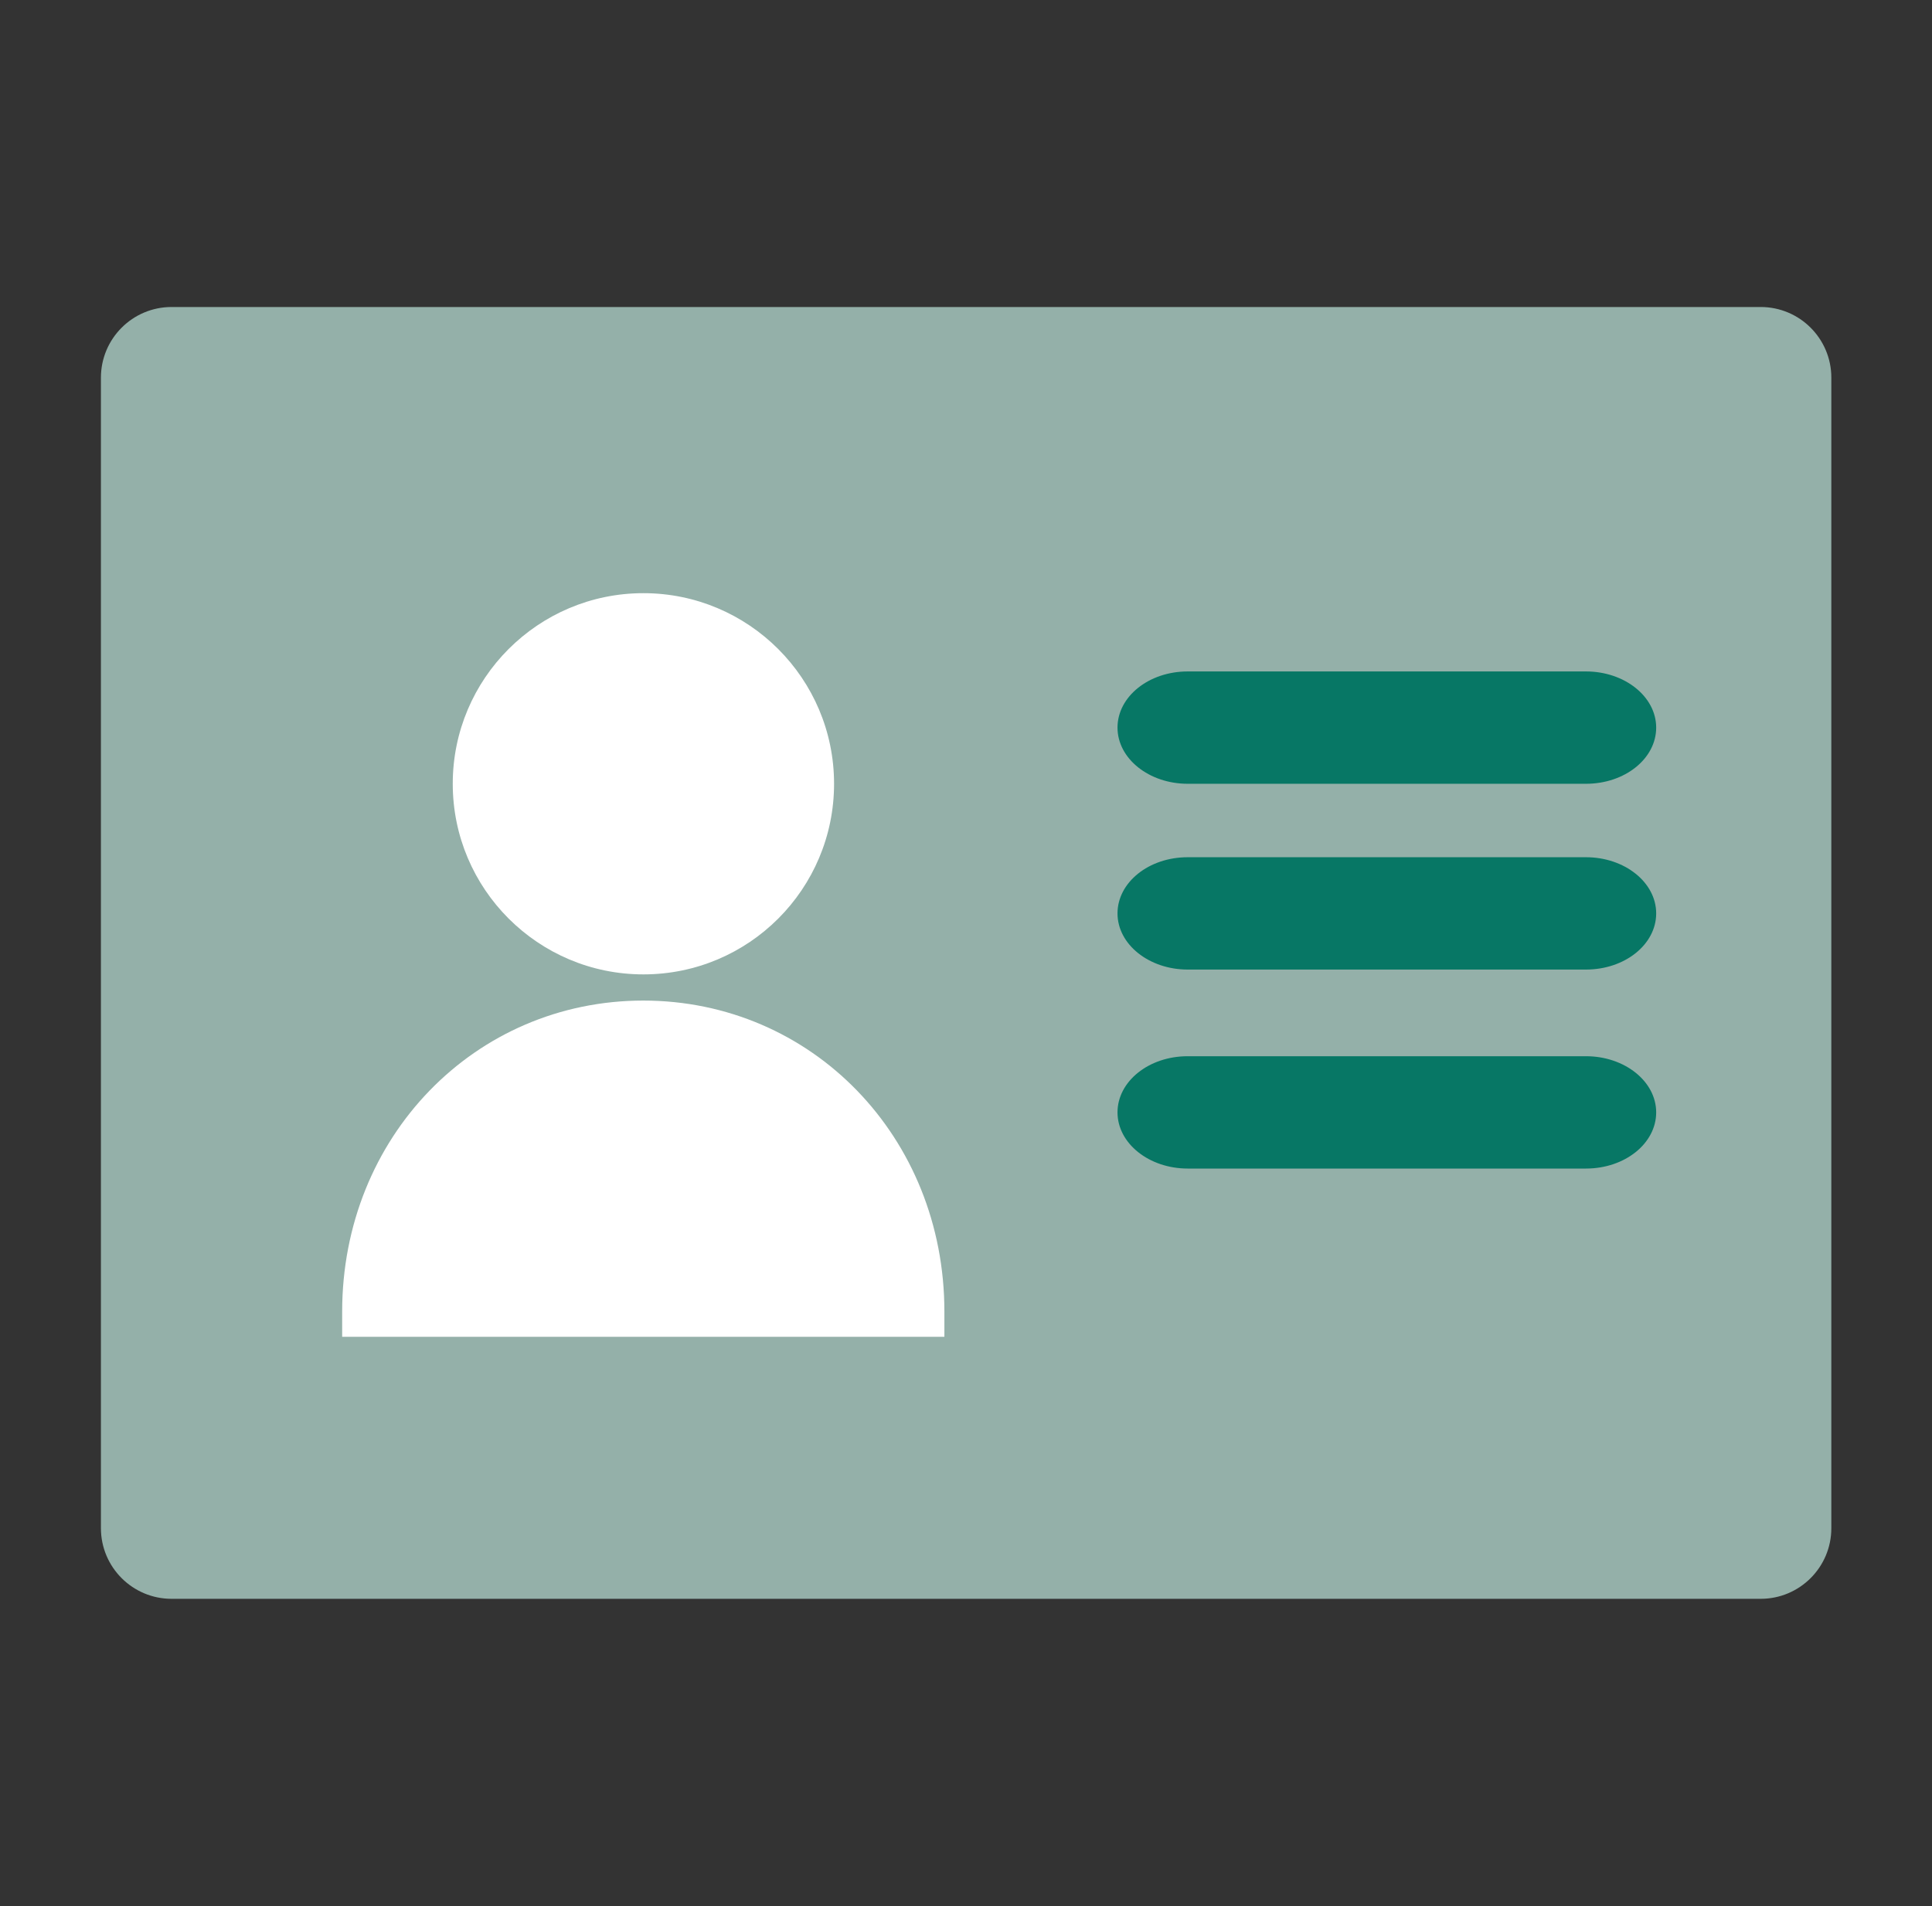 <svg width="76" height="75" viewBox="0 0 76 75" fill="none" xmlns="http://www.w3.org/2000/svg">
<rect x="0" y="0" width="76" height="75" fill="#333333" stroke="none"/>
<path d="M69.26 12.08H6.75C5.215 12.08 3.97 13.325 3.97 14.86V60.13C3.97 61.665 5.215 62.91 6.75 62.91H69.26C70.796 62.91 72.04 61.665 72.04 60.13V14.86C72.04 13.325 70.796 12.08 69.26 12.08Z" fill="#94B0A9"/>
<path d="M25.31 38.34C29.46 38.34 32.81 34.98 32.81 30.84C32.81 26.7 29.45 23.34 25.31 23.34C21.17 23.34 17.81 26.7 17.81 30.84C17.81 34.98 21.17 38.34 25.31 38.34Z" fill="white"/>
<path d="M25.31 39.37C18.68 39.37 13.46 44.74 13.46 51.61V52.6H37.15V51.61C37.15 44.74 31.94 39.37 25.3 39.37H25.31Z" fill="white"/>
<path d="M62.39 30.84H46.72C45.2 30.84 43.96 29.85 43.96 28.63C43.96 27.41 45.19 26.42 46.72 26.42H62.39C63.91 26.42 65.15 27.41 65.15 28.63C65.15 29.85 63.92 30.84 62.39 30.84Z" fill="#077765"/>
<path d="M62.39 38.15H46.72C45.2 38.15 43.96 37.16 43.96 35.94C43.96 34.72 45.19 33.73 46.72 33.73H62.39C63.91 33.73 65.15 34.72 65.15 35.94C65.15 37.16 63.92 38.15 62.39 38.15Z" fill="#077765"/>
<path d="M62.39 45.98H46.72C45.2 45.98 43.96 44.99 43.96 43.77C43.96 42.55 45.19 41.56 46.72 41.56H62.39C63.91 41.56 65.15 42.55 65.15 43.77C65.15 44.99 63.92 45.98 62.39 45.98Z" fill="#077765"/>
</svg>
